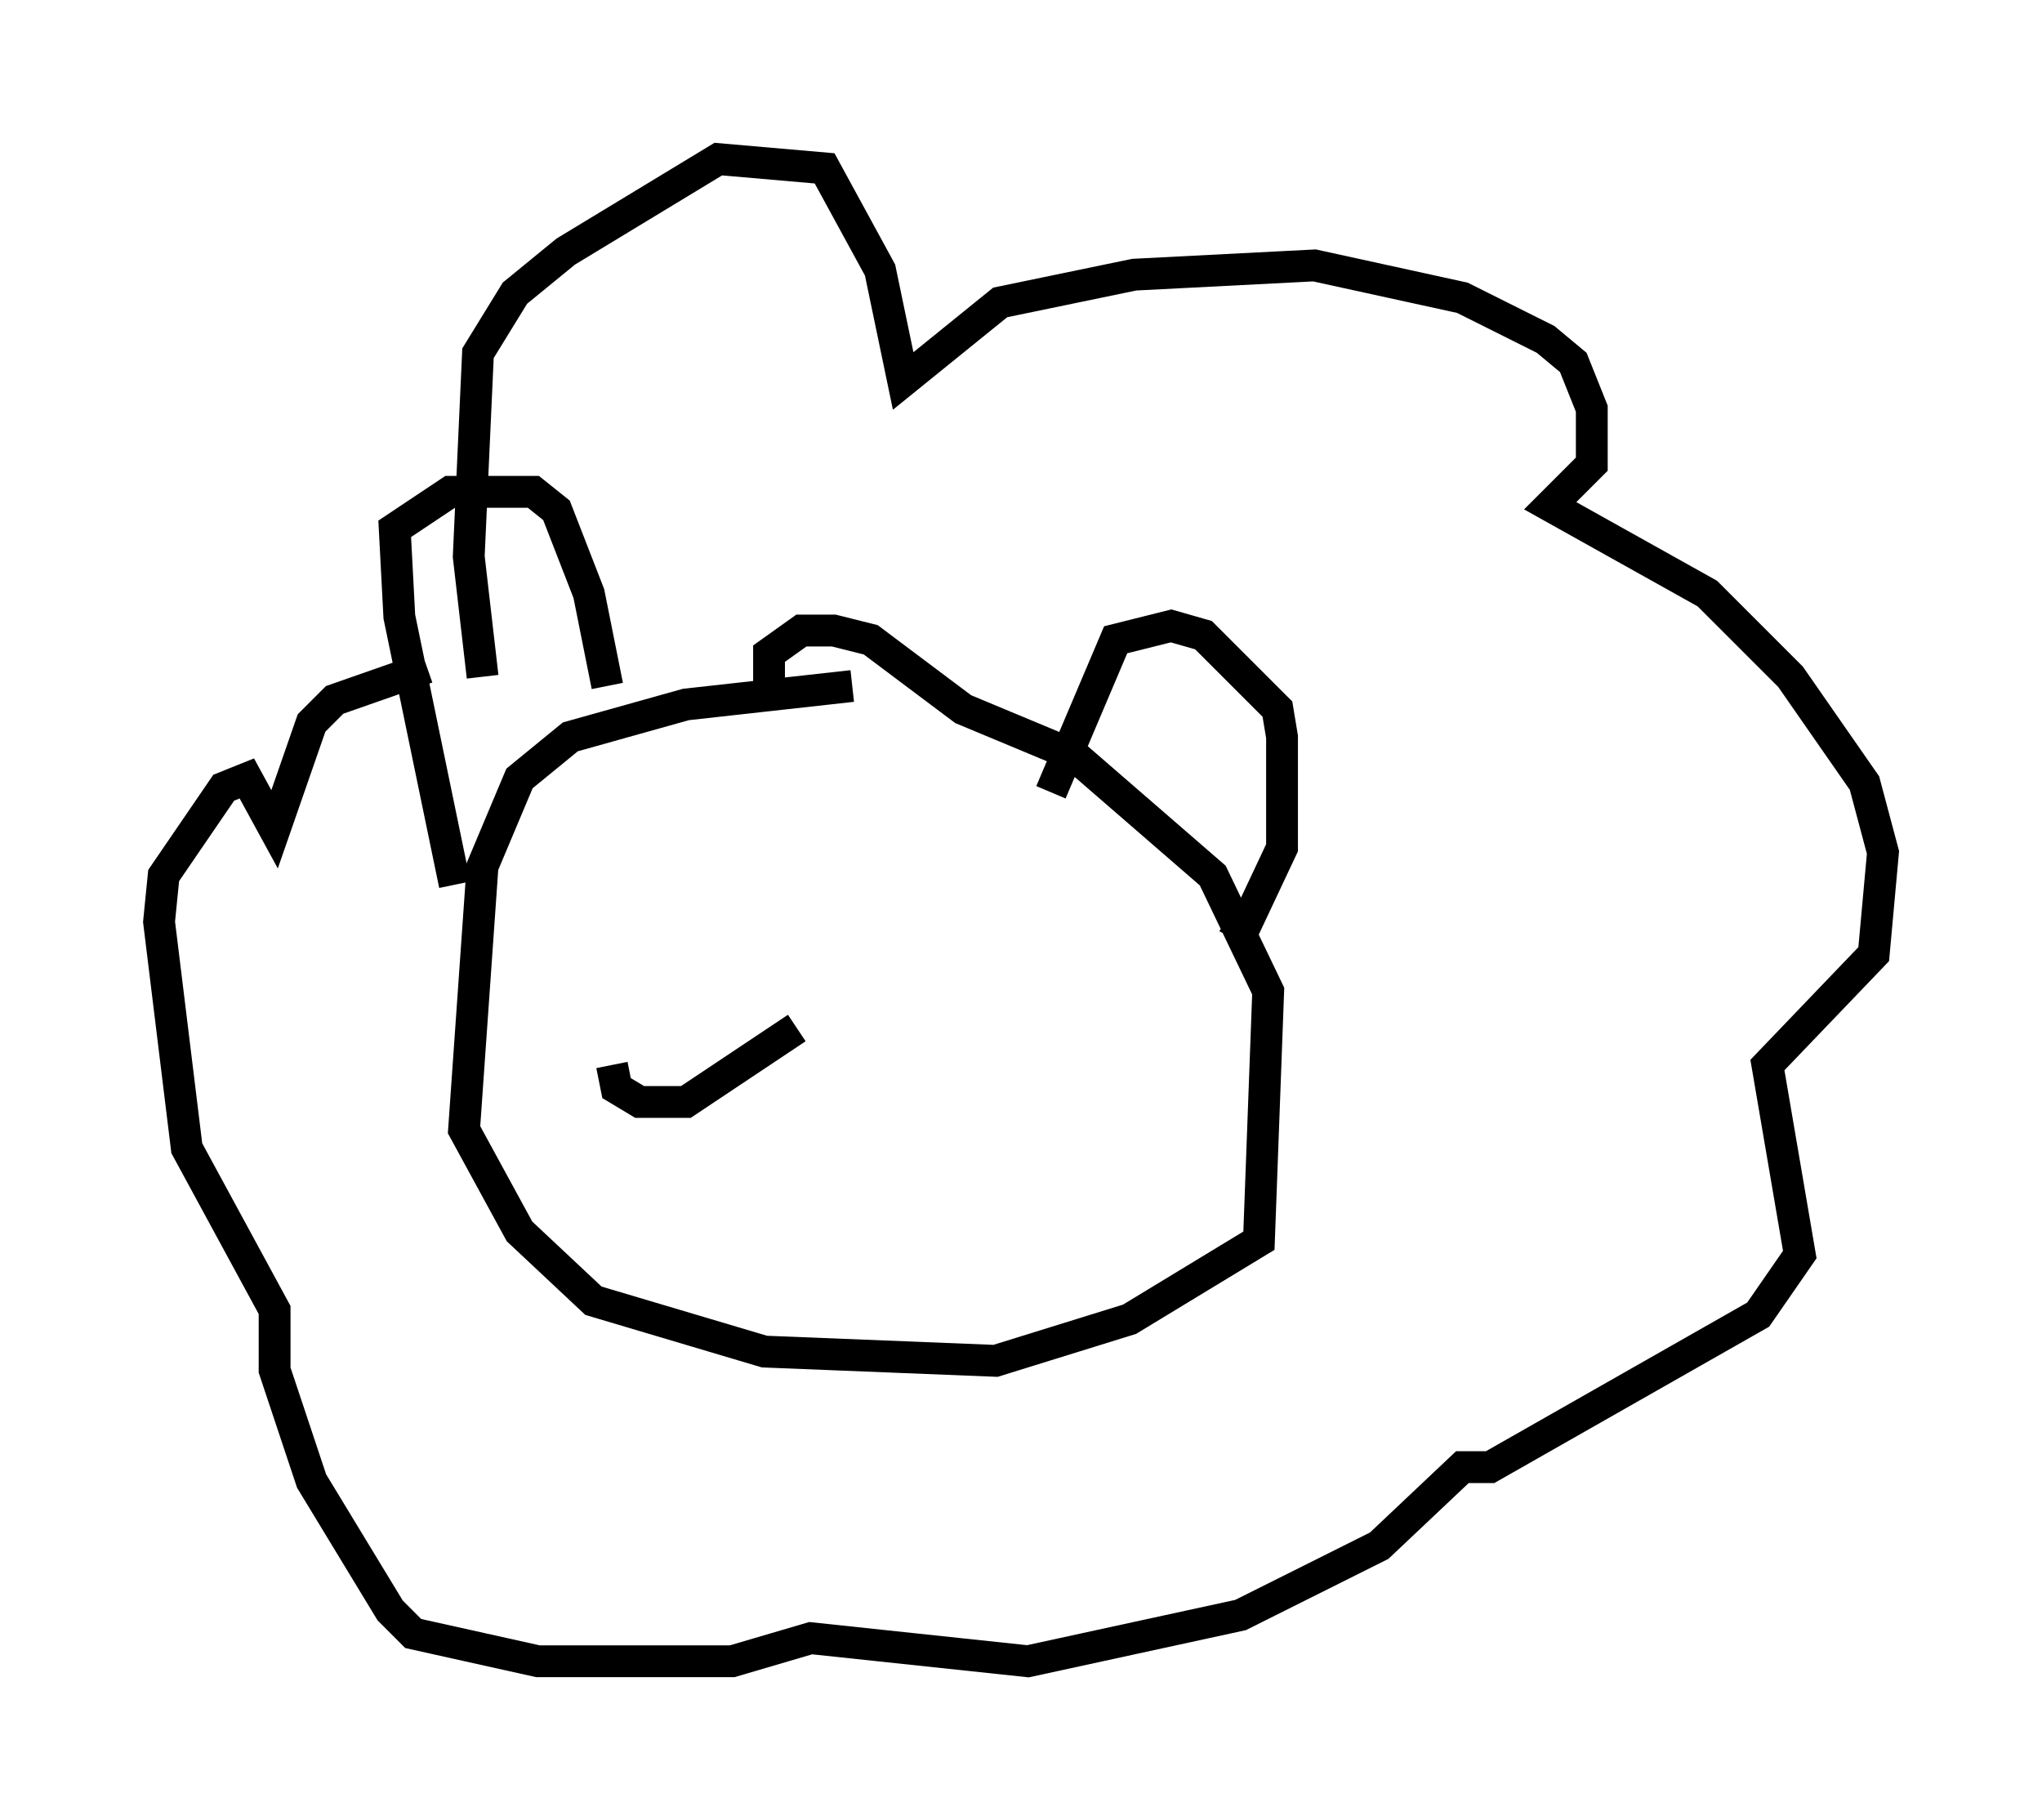 <?xml version="1.0" encoding="utf-8" ?>
<svg baseProfile="full" height="57.207" version="1.1" width="64.179" xmlns="http://www.w3.org/2000/svg" xmlns:ev="http://www.w3.org/2001/xml-events" xmlns:xlink="http://www.w3.org/1999/xlink"><defs /><rect fill="white" height="57.207" width="64.179" x="0" y="0" /><path d="M15.749, 22.721 m-0.581, -1.453 l-0.436, -3.777 0.291, -6.391 l1.162, -1.888 1.598, -1.307 l4.793, -2.905 3.341, 0.291 l1.743, 3.196 0.726, 3.486 l3.05, -2.469 4.212, -0.872 l5.665, -0.291 4.648, 1.017 l2.615, 1.307 0.872, 0.726 l0.581, 1.453 0.0, 1.743 l-1.307, 1.307 4.939, 2.76 l2.615, 2.615 2.324, 3.341 l0.581, 2.179 -0.291, 3.196 l-3.341, 3.486 1.017, 5.955 l-1.307, 1.888 -8.425, 4.793 l-0.872, 0.0 -2.615, 2.469 l-4.358, 2.179 -6.682, 1.453 l-6.827, -0.726 -2.469, 0.726 l-6.101, 0.0 -3.922, -0.872 l-0.726, -0.726 -2.469, -4.067 l-1.162, -3.486 0.0, -1.888 l-2.76, -5.084 -0.872, -7.117 l0.145, -1.453 1.888, -2.76 l0.726, -0.291 0.872, 1.598 l1.162, -3.341 0.726, -0.726 l2.905, -1.017 m13.363, 0.581 l-5.229, 0.581 -3.631, 1.017 l-1.598, 1.307 -1.162, 2.76 l-0.581, 8.279 1.743, 3.196 l2.324, 2.179 5.374, 1.598 l7.263, 0.291 4.212, -1.307 l4.067, -2.469 0.291, -7.844 l-1.743, -3.631 -4.358, -3.777 l-3.486, -1.453 -2.905, -2.179 l-1.162, -0.291 -1.017, 0.0 l-1.017, 0.726 0.0, 1.307 m8.86, 3.05 l2.034, -4.793 1.743, -0.436 l1.017, 0.291 2.324, 2.324 l0.145, 0.872 0.0, 3.486 l-1.162, 2.469 -0.581, -0.291 m-24.257, -1.017 l-1.743, -8.425 -0.145, -2.76 l1.743, -1.162 2.615, 0.0 l0.726, 0.581 1.017, 2.615 l0.581, 2.905 m0.145, 11.911 l0.145, 0.726 0.726, 0.436 l1.453, 0.0 3.486, -2.324 " fill="none" stroke="black" stroke-width="1" /></svg>